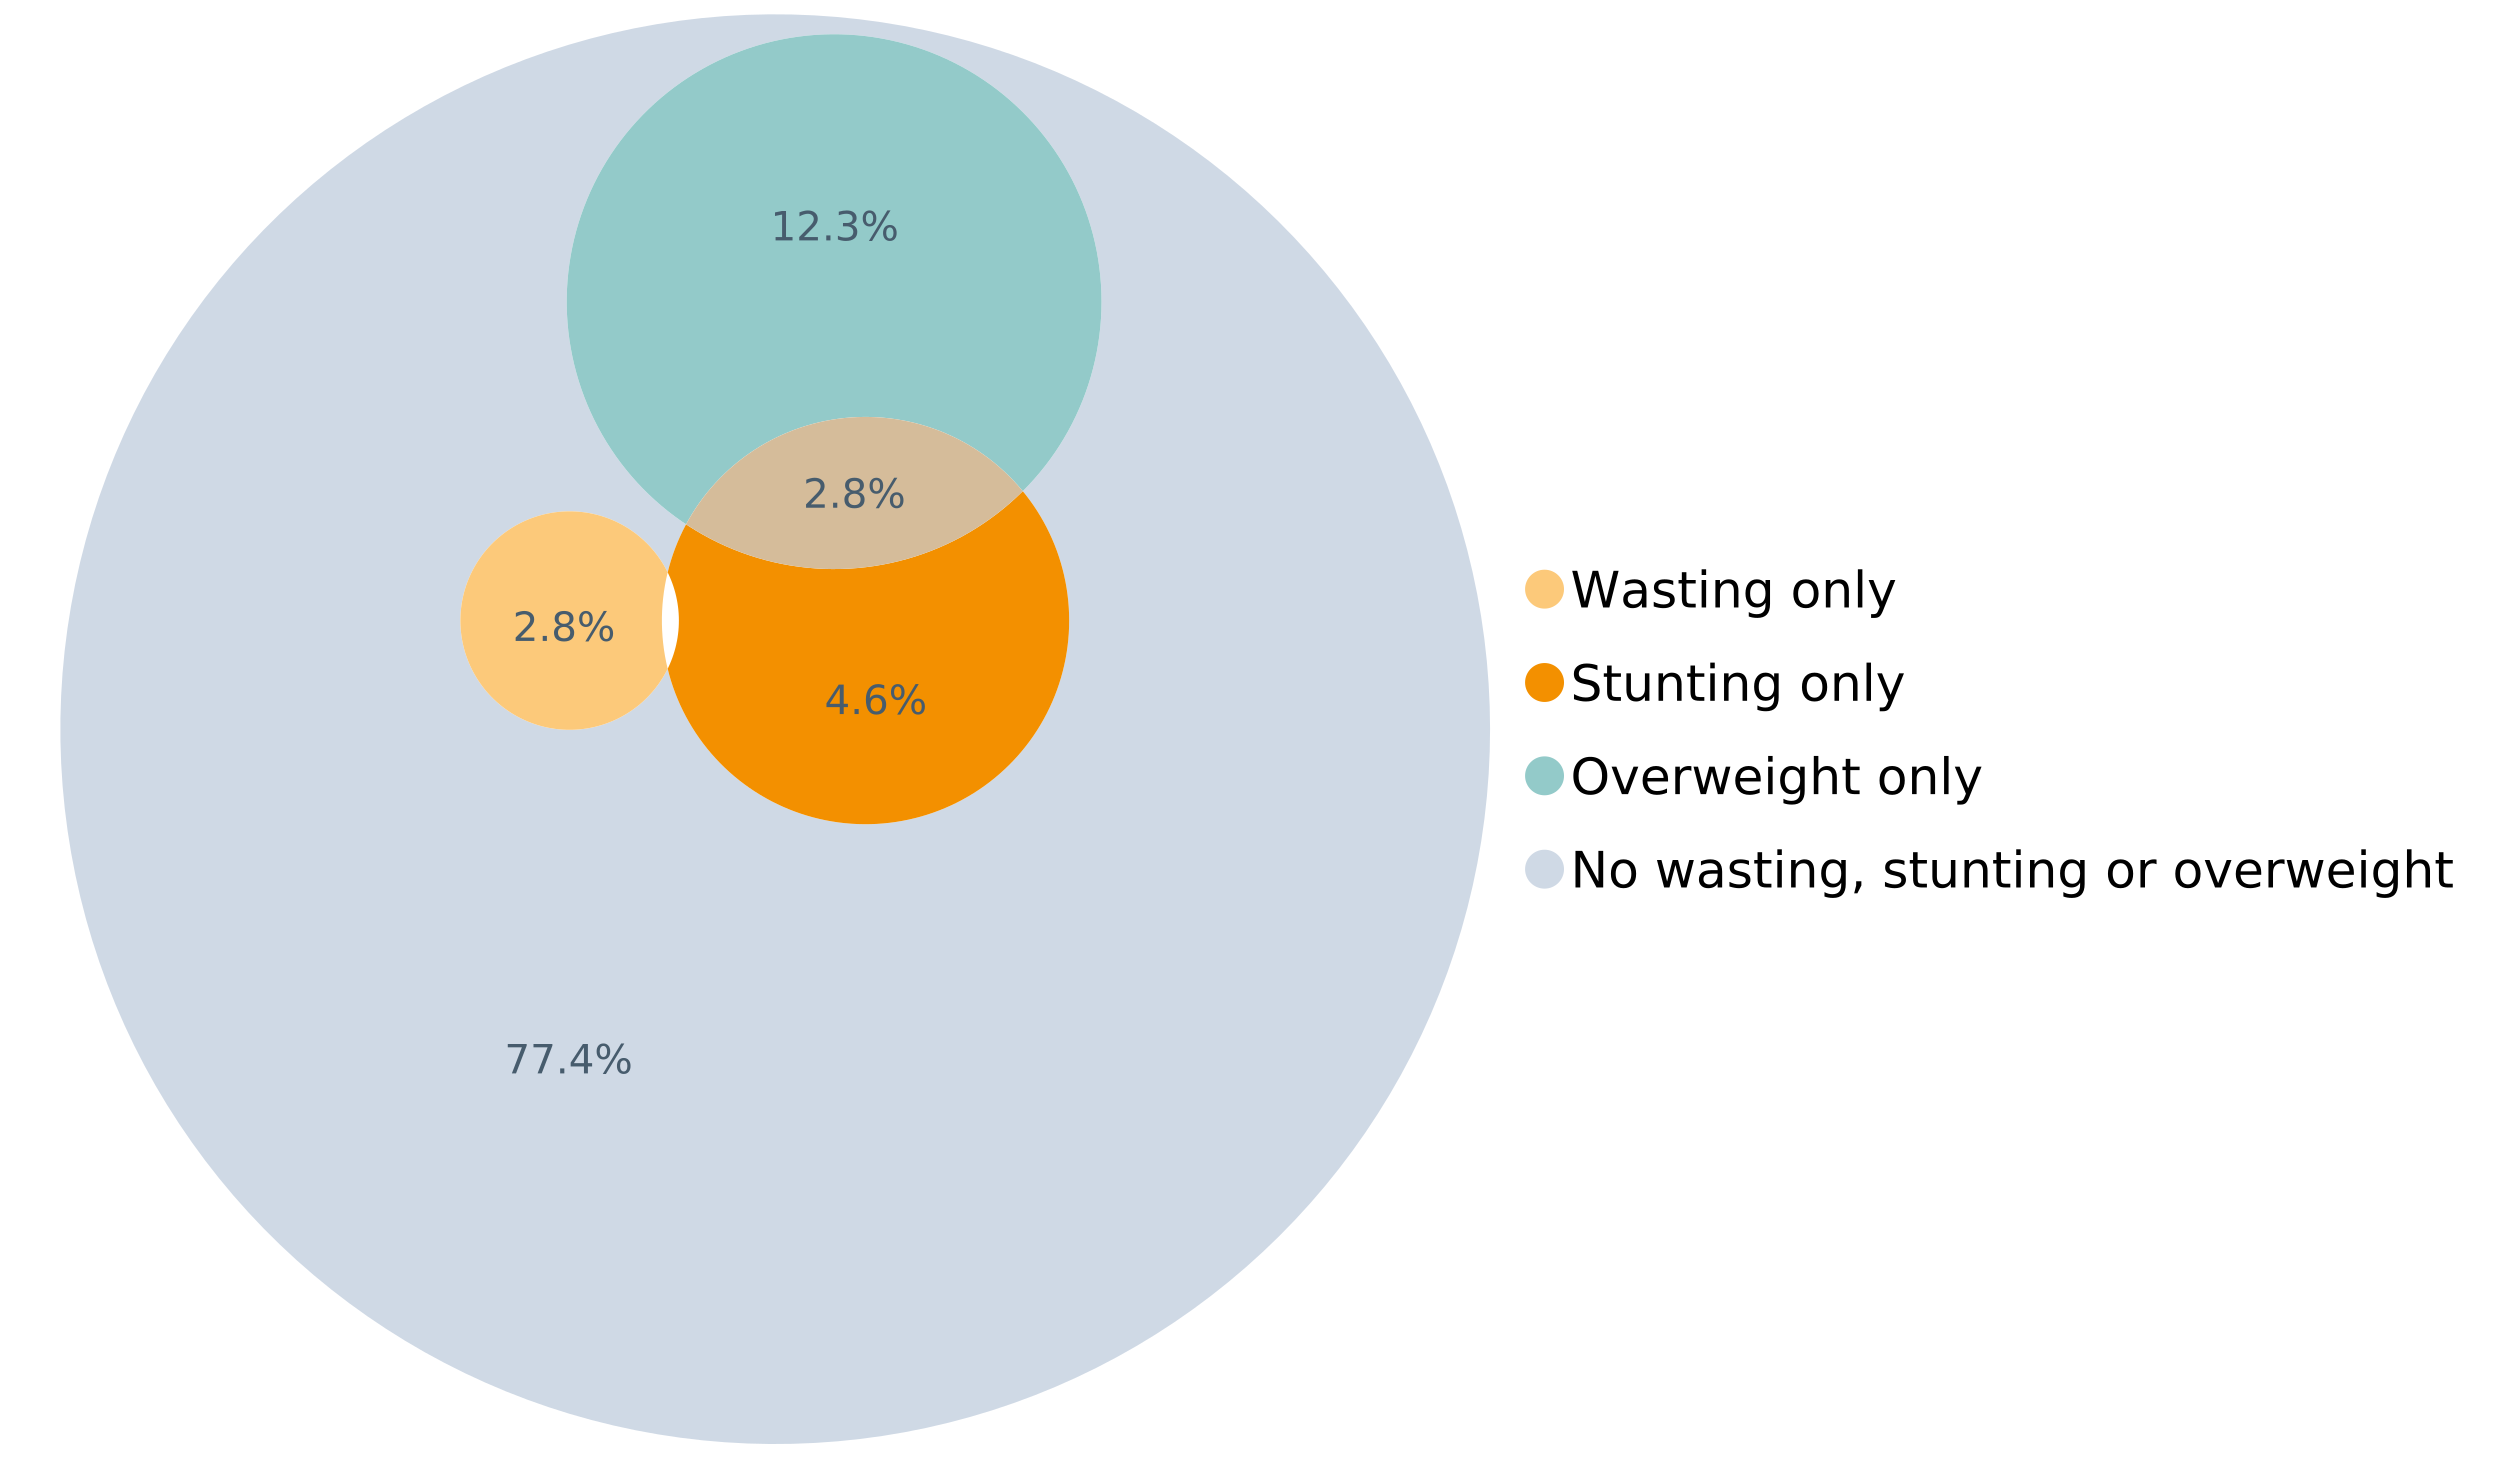 <?xml version="1.0" encoding="UTF-8"?>
<svg xmlns="http://www.w3.org/2000/svg" xmlns:xlink="http://www.w3.org/1999/xlink" width="1234.286pt" height="720pt" viewBox="0 0 1234.286 720" version="1.1">
<defs>
<g>
<symbol overflow="visible" id="glyph0-0">
<path style="stroke:none;" d="M 1.234 4.391 L 1.234 -17.5 L 13.641 -17.5 L 13.641 4.391 Z M 2.625 3 L 12.266 3 L 12.266 -16.094 L 2.625 -16.094 Z M 2.625 3 "/>
</symbol>
<symbol overflow="visible" id="glyph0-1">
<path style="stroke:none;" d="M 0.828 -18.094 L 3.297 -18.094 L 7.094 -2.797 L 10.891 -18.094 L 13.641 -18.094 L 17.453 -2.797 L 21.234 -18.094 L 23.719 -18.094 L 19.172 0 L 16.094 0 L 12.281 -15.703 L 8.438 0 L 5.359 0 Z M 0.828 -18.094 "/>
</symbol>
<symbol overflow="visible" id="glyph0-2">
<path style="stroke:none;" d="M 8.5 -6.828 C 6.695 -6.828 5.445 -6.617 4.75 -6.203 C 4.062 -5.785 3.719 -5.082 3.719 -4.094 C 3.719 -3.301 3.977 -2.672 4.5 -2.203 C 5.02 -1.742 5.727 -1.516 6.625 -1.516 C 7.863 -1.516 8.852 -1.953 9.594 -2.828 C 10.344 -3.703 10.719 -4.867 10.719 -6.328 L 10.719 -6.828 Z M 12.953 -7.734 L 12.953 0 L 10.719 0 L 10.719 -2.062 C 10.207 -1.238 9.57 -0.629 8.812 -0.234 C 8.062 0.148 7.133 0.344 6.031 0.344 C 4.645 0.344 3.539 -0.039 2.719 -0.812 C 1.895 -1.594 1.484 -2.641 1.484 -3.953 C 1.484 -5.473 1.992 -6.617 3.016 -7.391 C 4.047 -8.172 5.57 -8.562 7.594 -8.562 L 10.719 -8.562 L 10.719 -8.781 C 10.719 -9.812 10.379 -10.602 9.703 -11.156 C 9.035 -11.719 8.094 -12 6.875 -12 C 6.094 -12 5.332 -11.906 4.594 -11.719 C 3.863 -11.539 3.16 -11.266 2.484 -10.891 L 2.484 -12.953 C 3.297 -13.266 4.086 -13.5 4.859 -13.656 C 5.629 -13.812 6.375 -13.891 7.094 -13.891 C 9.062 -13.891 10.531 -13.379 11.5 -12.359 C 12.469 -11.348 12.953 -9.805 12.953 -7.734 Z M 12.953 -7.734 "/>
</symbol>
<symbol overflow="visible" id="glyph0-3">
<path style="stroke:none;" d="M 10.984 -13.172 L 10.984 -11.062 C 10.359 -11.383 9.707 -11.625 9.031 -11.781 C 8.352 -11.945 7.648 -12.031 6.922 -12.031 C 5.816 -12.031 4.984 -11.859 4.422 -11.516 C 3.867 -11.18 3.594 -10.676 3.594 -10 C 3.594 -9.477 3.789 -9.066 4.188 -8.766 C 4.582 -8.473 5.379 -8.195 6.578 -7.938 L 7.344 -7.766 C 8.926 -7.422 10.051 -6.941 10.719 -6.328 C 11.383 -5.711 11.719 -4.852 11.719 -3.75 C 11.719 -2.488 11.219 -1.488 10.219 -0.75 C 9.219 -0.02 7.848 0.344 6.109 0.344 C 5.379 0.344 4.617 0.27 3.828 0.125 C 3.047 -0.008 2.219 -0.219 1.344 -0.5 L 1.344 -2.797 C 2.164 -2.367 2.977 -2.047 3.781 -1.828 C 4.582 -1.617 5.375 -1.516 6.156 -1.516 C 7.207 -1.516 8.016 -1.691 8.578 -2.047 C 9.141 -2.41 9.422 -2.922 9.422 -3.578 C 9.422 -4.18 9.219 -4.645 8.812 -4.969 C 8.406 -5.289 7.508 -5.602 6.125 -5.906 L 5.359 -6.078 C 3.973 -6.367 2.973 -6.816 2.359 -7.422 C 1.742 -8.023 1.438 -8.848 1.438 -9.891 C 1.438 -11.172 1.891 -12.156 2.797 -12.844 C 3.703 -13.539 4.988 -13.891 6.656 -13.891 C 7.477 -13.891 8.25 -13.828 8.969 -13.703 C 9.695 -13.586 10.367 -13.41 10.984 -13.172 Z M 10.984 -13.172 "/>
</symbol>
<symbol overflow="visible" id="glyph0-4">
<path style="stroke:none;" d="M 4.547 -17.422 L 4.547 -13.562 L 9.141 -13.562 L 9.141 -11.844 L 4.547 -11.844 L 4.547 -4.469 C 4.547 -3.363 4.695 -2.648 5 -2.328 C 5.301 -2.016 5.914 -1.859 6.844 -1.859 L 9.141 -1.859 L 9.141 0 L 6.844 0 C 5.125 0 3.938 -0.316 3.281 -0.953 C 2.625 -1.598 2.297 -2.77 2.297 -4.469 L 2.297 -11.844 L 0.672 -11.844 L 0.672 -13.562 L 2.297 -13.562 L 2.297 -17.422 Z M 4.547 -17.422 "/>
</symbol>
<symbol overflow="visible" id="glyph0-5">
<path style="stroke:none;" d="M 2.344 -13.562 L 4.562 -13.562 L 4.562 0 L 2.344 0 Z M 2.344 -18.859 L 4.562 -18.859 L 4.562 -16.031 L 2.344 -16.031 Z M 2.344 -18.859 "/>
</symbol>
<symbol overflow="visible" id="glyph0-6">
<path style="stroke:none;" d="M 13.625 -8.188 L 13.625 0 L 11.391 0 L 11.391 -8.125 C 11.391 -9.406 11.141 -10.363 10.641 -11 C 10.141 -11.633 9.391 -11.953 8.391 -11.953 C 7.18 -11.953 6.227 -11.566 5.531 -10.797 C 4.844 -10.035 4.5 -8.992 4.5 -7.672 L 4.5 0 L 2.25 0 L 2.25 -13.562 L 4.5 -13.562 L 4.5 -11.469 C 5.031 -12.281 5.656 -12.883 6.375 -13.281 C 7.102 -13.688 7.938 -13.891 8.875 -13.891 C 10.438 -13.891 11.617 -13.406 12.422 -12.438 C 13.223 -11.477 13.625 -10.062 13.625 -8.188 Z M 13.625 -8.188 "/>
</symbol>
<symbol overflow="visible" id="glyph0-7">
<path style="stroke:none;" d="M 11.266 -6.938 C 11.266 -8.551 10.93 -9.801 10.266 -10.688 C 9.598 -11.582 8.664 -12.031 7.469 -12.031 C 6.27 -12.031 5.336 -11.582 4.672 -10.688 C 4.004 -9.801 3.672 -8.551 3.672 -6.938 C 3.672 -5.332 4.004 -4.082 4.672 -3.188 C 5.336 -2.301 6.27 -1.859 7.469 -1.859 C 8.664 -1.859 9.598 -2.301 10.266 -3.188 C 10.93 -4.082 11.266 -5.332 11.266 -6.938 Z M 13.5 -1.688 C 13.5 0.625 12.984 2.344 11.953 3.469 C 10.93 4.594 9.363 5.156 7.25 5.156 C 6.457 5.156 5.711 5.098 5.016 4.984 C 4.328 4.867 3.656 4.691 3 4.453 L 3 2.281 C 3.656 2.633 4.301 2.895 4.938 3.062 C 5.582 3.227 6.234 3.312 6.891 3.312 C 8.359 3.312 9.453 2.93 10.172 2.172 C 10.898 1.41 11.266 0.258 11.266 -1.281 L 11.266 -2.391 C 10.805 -1.586 10.219 -0.988 9.5 -0.594 C 8.781 -0.195 7.922 0 6.922 0 C 5.254 0 3.91 -0.629 2.891 -1.891 C 1.879 -3.16 1.375 -4.844 1.375 -6.938 C 1.375 -9.039 1.879 -10.723 2.891 -11.984 C 3.91 -13.254 5.254 -13.891 6.922 -13.891 C 7.922 -13.891 8.781 -13.691 9.5 -13.297 C 10.219 -12.898 10.805 -12.305 11.266 -11.516 L 11.266 -13.562 L 13.5 -13.562 Z M 13.5 -1.688 "/>
</symbol>
<symbol overflow="visible" id="glyph0-8">
<path style="stroke:none;" d=""/>
</symbol>
<symbol overflow="visible" id="glyph0-9">
<path style="stroke:none;" d="M 7.594 -12 C 6.395 -12 5.445 -11.531 4.75 -10.594 C 4.062 -9.664 3.719 -8.391 3.719 -6.766 C 3.719 -5.148 4.062 -3.875 4.75 -2.938 C 5.445 -2 6.395 -1.531 7.594 -1.531 C 8.781 -1.531 9.723 -2 10.422 -2.938 C 11.117 -3.875 11.469 -5.148 11.469 -6.766 C 11.469 -8.379 11.117 -9.656 10.422 -10.594 C 9.723 -11.531 8.781 -12 7.594 -12 Z M 7.594 -13.891 C 9.531 -13.891 11.051 -13.258 12.156 -12 C 13.27 -10.738 13.828 -8.992 13.828 -6.766 C 13.828 -4.547 13.27 -2.805 12.156 -1.547 C 11.051 -0.285 9.531 0.344 7.594 0.344 C 5.645 0.344 4.117 -0.285 3.016 -1.547 C 1.922 -2.805 1.375 -4.547 1.375 -6.766 C 1.375 -8.992 1.922 -10.738 3.016 -12 C 4.117 -13.258 5.645 -13.891 7.594 -13.891 Z M 7.594 -13.891 "/>
</symbol>
<symbol overflow="visible" id="glyph0-10">
<path style="stroke:none;" d="M 2.344 -18.859 L 4.562 -18.859 L 4.562 0 L 2.344 0 Z M 2.344 -18.859 "/>
</symbol>
<symbol overflow="visible" id="glyph0-11">
<path style="stroke:none;" d="M 7.984 1.266 C 7.359 2.879 6.742 3.93 6.141 4.422 C 5.547 4.91 4.75 5.156 3.75 5.156 L 1.969 5.156 L 1.969 3.297 L 3.266 3.297 C 3.879 3.297 4.352 3.148 4.688 2.859 C 5.031 2.566 5.41 1.879 5.828 0.797 L 6.234 -0.219 L 0.734 -13.562 L 3.109 -13.562 L 7.344 -2.953 L 11.578 -13.562 L 13.938 -13.562 Z M 7.984 1.266 "/>
</symbol>
<symbol overflow="visible" id="glyph0-12">
<path style="stroke:none;" d="M 13.281 -17.5 L 13.281 -15.109 C 12.352 -15.555 11.473 -15.883 10.641 -16.094 C 9.816 -16.312 9.023 -16.422 8.266 -16.422 C 6.93 -16.422 5.898 -16.16 5.172 -15.641 C 4.453 -15.129 4.094 -14.398 4.094 -13.453 C 4.094 -12.648 4.332 -12.047 4.812 -11.641 C 5.289 -11.234 6.203 -10.906 7.547 -10.656 L 9.031 -10.344 C 10.852 -10 12.195 -9.391 13.062 -8.516 C 13.938 -7.641 14.375 -6.461 14.375 -4.984 C 14.375 -3.234 13.785 -1.906 12.609 -1 C 11.43 -0.102 9.707 0.344 7.438 0.344 C 6.582 0.344 5.672 0.242 4.703 0.047 C 3.742 -0.141 2.742 -0.422 1.703 -0.797 L 1.703 -3.312 C 2.703 -2.758 3.676 -2.344 4.625 -2.062 C 5.582 -1.781 6.52 -1.641 7.438 -1.641 C 8.832 -1.641 9.91 -1.91 10.672 -2.453 C 11.43 -3.004 11.812 -3.789 11.812 -4.812 C 11.812 -5.695 11.535 -6.391 10.984 -6.891 C 10.441 -7.391 9.551 -7.766 8.312 -8.016 L 6.828 -8.312 C 4.992 -8.676 3.672 -9.242 2.859 -10.016 C 2.047 -10.797 1.641 -11.875 1.641 -13.25 C 1.641 -14.852 2.203 -16.113 3.328 -17.031 C 4.453 -17.957 6.004 -18.422 7.984 -18.422 C 8.828 -18.422 9.688 -18.344 10.562 -18.188 C 11.445 -18.031 12.352 -17.801 13.281 -17.5 Z M 13.281 -17.5 "/>
</symbol>
<symbol overflow="visible" id="glyph0-13">
<path style="stroke:none;" d="M 2.109 -5.359 L 2.109 -13.562 L 4.344 -13.562 L 4.344 -5.438 C 4.344 -4.156 4.594 -3.191 5.094 -2.547 C 5.594 -1.91 6.344 -1.594 7.344 -1.594 C 8.539 -1.594 9.488 -1.973 10.188 -2.734 C 10.895 -3.504 11.25 -4.551 11.25 -5.875 L 11.25 -13.562 L 13.469 -13.562 L 13.469 0 L 11.25 0 L 11.25 -2.078 C 10.707 -1.254 10.078 -0.645 9.359 -0.25 C 8.641 0.145 7.812 0.344 6.875 0.344 C 5.312 0.344 4.125 -0.141 3.312 -1.109 C 2.508 -2.078 2.109 -3.492 2.109 -5.359 Z M 7.719 -13.891 Z M 7.719 -13.891 "/>
</symbol>
<symbol overflow="visible" id="glyph0-14">
<path style="stroke:none;" d="M 9.781 -16.422 C 8 -16.422 6.582 -15.758 5.531 -14.438 C 4.488 -13.113 3.969 -11.312 3.969 -9.031 C 3.969 -6.75 4.488 -4.945 5.531 -3.625 C 6.582 -2.301 8 -1.641 9.781 -1.641 C 11.551 -1.641 12.957 -2.301 14 -3.625 C 15.039 -4.945 15.562 -6.75 15.562 -9.031 C 15.562 -11.312 15.039 -13.113 14 -14.438 C 12.957 -15.758 11.551 -16.422 9.781 -16.422 Z M 9.781 -18.422 C 12.312 -18.422 14.336 -17.566 15.859 -15.859 C 17.379 -14.16 18.141 -11.883 18.141 -9.031 C 18.141 -6.176 17.379 -3.898 15.859 -2.203 C 14.336 -0.504 12.312 0.344 9.781 0.344 C 7.227 0.344 5.191 -0.5 3.672 -2.188 C 2.148 -3.883 1.391 -6.164 1.391 -9.031 C 1.391 -11.883 2.148 -14.16 3.672 -15.859 C 5.191 -17.566 7.227 -18.422 9.781 -18.422 Z M 9.781 -18.422 "/>
</symbol>
<symbol overflow="visible" id="glyph0-15">
<path style="stroke:none;" d="M 0.734 -13.562 L 3.109 -13.562 L 7.344 -2.188 L 11.578 -13.562 L 13.938 -13.562 L 8.859 0 L 5.828 0 Z M 0.734 -13.562 "/>
</symbol>
<symbol overflow="visible" id="glyph0-16">
<path style="stroke:none;" d="M 13.938 -7.344 L 13.938 -6.25 L 3.688 -6.25 C 3.789 -4.719 4.254 -3.547 5.078 -2.734 C 5.91 -1.93 7.066 -1.531 8.547 -1.531 C 9.398 -1.531 10.227 -1.633 11.031 -1.844 C 11.832 -2.062 12.629 -2.379 13.422 -2.797 L 13.422 -0.688 C 12.617 -0.352 11.797 -0.098 10.953 0.078 C 10.117 0.254 9.27 0.344 8.406 0.344 C 6.238 0.344 4.523 -0.281 3.266 -1.531 C 2.004 -2.789 1.375 -4.5 1.375 -6.656 C 1.375 -8.875 1.973 -10.633 3.172 -11.938 C 4.367 -13.238 5.984 -13.891 8.016 -13.891 C 9.848 -13.891 11.289 -13.301 12.344 -12.125 C 13.406 -10.957 13.938 -9.363 13.938 -7.344 Z M 11.719 -8 C 11.695 -9.219 11.352 -10.188 10.688 -10.906 C 10.02 -11.633 9.141 -12 8.047 -12 C 6.797 -12 5.797 -11.645 5.047 -10.938 C 4.305 -10.238 3.879 -9.254 3.766 -7.984 Z M 11.719 -8 "/>
</symbol>
<symbol overflow="visible" id="glyph0-17">
<path style="stroke:none;" d="M 10.203 -11.484 C 9.953 -11.629 9.676 -11.734 9.375 -11.797 C 9.082 -11.867 8.758 -11.906 8.406 -11.906 C 7.145 -11.906 6.176 -11.492 5.5 -10.672 C 4.832 -9.859 4.5 -8.68 4.5 -7.141 L 4.5 0 L 2.25 0 L 2.25 -13.562 L 4.5 -13.562 L 4.5 -11.469 C 4.969 -12.289 5.578 -12.898 6.328 -13.297 C 7.078 -13.691 7.988 -13.891 9.062 -13.891 C 9.219 -13.891 9.383 -13.879 9.562 -13.859 C 9.75 -13.836 9.957 -13.812 10.188 -13.781 Z M 10.203 -11.484 "/>
</symbol>
<symbol overflow="visible" id="glyph0-18">
<path style="stroke:none;" d="M 1.047 -13.562 L 3.266 -13.562 L 6.062 -2.984 L 8.828 -13.562 L 11.469 -13.562 L 14.25 -2.984 L 17.016 -13.562 L 19.25 -13.562 L 15.703 0 L 13.078 0 L 10.156 -11.125 L 7.219 0 L 4.594 0 Z M 1.047 -13.562 "/>
</symbol>
<symbol overflow="visible" id="glyph0-19">
<path style="stroke:none;" d="M 13.625 -8.188 L 13.625 0 L 11.391 0 L 11.391 -8.125 C 11.391 -9.406 11.141 -10.363 10.641 -11 C 10.141 -11.633 9.391 -11.953 8.391 -11.953 C 7.18 -11.953 6.227 -11.566 5.531 -10.797 C 4.844 -10.035 4.5 -8.992 4.5 -7.672 L 4.5 0 L 2.25 0 L 2.25 -18.859 L 4.5 -18.859 L 4.5 -11.469 C 5.031 -12.281 5.656 -12.883 6.375 -13.281 C 7.102 -13.688 7.938 -13.891 8.875 -13.891 C 10.438 -13.891 11.617 -13.406 12.422 -12.438 C 13.223 -11.477 13.625 -10.062 13.625 -8.188 Z M 13.625 -8.188 "/>
</symbol>
<symbol overflow="visible" id="glyph0-20">
<path style="stroke:none;" d="M 2.438 -18.094 L 5.734 -18.094 L 13.75 -2.953 L 13.75 -18.094 L 16.125 -18.094 L 16.125 0 L 12.828 0 L 4.812 -15.125 L 4.812 0 L 2.438 0 Z M 2.438 -18.094 "/>
</symbol>
<symbol overflow="visible" id="glyph0-21">
<path style="stroke:none;" d="M 2.906 -3.078 L 5.469 -3.078 L 5.469 -1 L 3.484 2.891 L 1.922 2.891 L 2.906 -1 Z M 2.906 -3.078 "/>
</symbol>
<symbol overflow="visible" id="glyph1-0">
<path style="stroke:none;" d="M 1 3.531 L 1 -14.062 L 10.969 -14.062 L 10.969 3.531 Z M 2.109 2.422 L 9.859 2.422 L 9.859 -12.938 L 2.109 -12.938 Z M 2.109 2.422 "/>
</symbol>
<symbol overflow="visible" id="glyph1-1">
<path style="stroke:none;" d="M 3.828 -1.656 L 10.688 -1.656 L 10.688 0 L 1.453 0 L 1.453 -1.656 C 2.203 -2.426 3.219 -3.461 4.5 -4.766 C 5.789 -6.066 6.602 -6.906 6.938 -7.281 C 7.57 -7.988 8.016 -8.586 8.266 -9.078 C 8.516 -9.566 8.641 -10.051 8.641 -10.531 C 8.641 -11.301 8.367 -11.926 7.828 -12.406 C 7.285 -12.895 6.578 -13.141 5.703 -13.141 C 5.086 -13.141 4.438 -13.031 3.75 -12.812 C 3.062 -12.602 2.332 -12.281 1.562 -11.844 L 1.562 -13.828 C 2.352 -14.148 3.094 -14.391 3.781 -14.547 C 4.469 -14.711 5.098 -14.797 5.672 -14.797 C 7.172 -14.797 8.367 -14.414 9.266 -13.656 C 10.16 -12.906 10.609 -11.906 10.609 -10.656 C 10.609 -10.051 10.492 -9.477 10.266 -8.938 C 10.047 -8.406 9.641 -7.781 9.047 -7.062 C 8.891 -6.875 8.375 -6.328 7.5 -5.422 C 6.633 -4.523 5.41 -3.27 3.828 -1.656 Z M 3.828 -1.656 "/>
</symbol>
<symbol overflow="visible" id="glyph1-2">
<path style="stroke:none;" d="M 2.125 -2.469 L 4.188 -2.469 L 4.188 0 L 2.125 0 Z M 2.125 -2.469 "/>
</symbol>
<symbol overflow="visible" id="glyph1-3">
<path style="stroke:none;" d="M 6.344 -6.906 C 5.406 -6.906 4.664 -6.656 4.125 -6.156 C 3.594 -5.656 3.328 -4.969 3.328 -4.094 C 3.328 -3.219 3.594 -2.531 4.125 -2.031 C 4.664 -1.531 5.406 -1.281 6.344 -1.281 C 7.27 -1.281 8.004 -1.531 8.547 -2.031 C 9.086 -2.531 9.359 -3.219 9.359 -4.094 C 9.359 -4.969 9.086 -5.656 8.547 -6.156 C 8.016 -6.656 7.281 -6.906 6.344 -6.906 Z M 4.375 -7.734 C 3.531 -7.941 2.867 -8.332 2.391 -8.906 C 1.922 -9.488 1.688 -10.195 1.688 -11.031 C 1.688 -12.188 2.098 -13.102 2.922 -13.781 C 3.754 -14.457 4.895 -14.797 6.344 -14.797 C 7.789 -14.797 8.926 -14.457 9.75 -13.781 C 10.57 -13.102 10.984 -12.188 10.984 -11.031 C 10.984 -10.195 10.742 -9.488 10.266 -8.906 C 9.797 -8.332 9.145 -7.941 8.312 -7.734 C 9.258 -7.516 10 -7.082 10.531 -6.438 C 11.062 -5.801 11.328 -5.02 11.328 -4.094 C 11.328 -2.676 10.895 -1.594 10.031 -0.844 C 9.164 -0.094 7.938 0.281 6.344 0.281 C 4.738 0.281 3.504 -0.094 2.641 -0.844 C 1.785 -1.594 1.359 -2.676 1.359 -4.094 C 1.359 -5.02 1.625 -5.801 2.156 -6.438 C 2.688 -7.082 3.426 -7.516 4.375 -7.734 Z M 3.656 -10.844 C 3.656 -10.094 3.891 -9.504 4.359 -9.078 C 4.828 -8.66 5.488 -8.453 6.344 -8.453 C 7.188 -8.453 7.844 -8.66 8.312 -9.078 C 8.789 -9.504 9.031 -10.094 9.031 -10.844 C 9.031 -11.594 8.789 -12.176 8.312 -12.594 C 7.844 -13.02 7.188 -13.234 6.344 -13.234 C 5.488 -13.234 4.828 -13.02 4.359 -12.594 C 3.891 -12.176 3.656 -11.594 3.656 -10.844 Z M 3.656 -10.844 "/>
</symbol>
<symbol overflow="visible" id="glyph1-4">
<path style="stroke:none;" d="M 14.5 -6.391 C 13.938 -6.391 13.492 -6.148 13.172 -5.672 C 12.848 -5.191 12.688 -4.523 12.688 -3.672 C 12.688 -2.828 12.848 -2.16 13.172 -1.672 C 13.492 -1.191 13.938 -0.953 14.5 -0.953 C 15.051 -0.953 15.484 -1.191 15.797 -1.672 C 16.117 -2.16 16.281 -2.828 16.281 -3.672 C 16.281 -4.523 16.117 -5.191 15.797 -5.672 C 15.484 -6.148 15.051 -6.391 14.5 -6.391 Z M 14.5 -7.625 C 15.52 -7.625 16.332 -7.266 16.938 -6.547 C 17.539 -5.836 17.844 -4.879 17.844 -3.672 C 17.844 -2.453 17.539 -1.488 16.938 -0.781 C 16.332 -0.07 15.52 0.281 14.5 0.281 C 13.457 0.281 12.633 -0.07 12.031 -0.781 C 11.426 -1.488 11.125 -2.453 11.125 -3.672 C 11.125 -4.891 11.426 -5.852 12.031 -6.562 C 12.645 -7.27 13.469 -7.625 14.5 -7.625 Z M 4.453 -13.562 C 3.891 -13.562 3.445 -13.316 3.125 -12.828 C 2.801 -12.348 2.641 -11.688 2.641 -10.844 C 2.641 -9.988 2.801 -9.32 3.125 -8.844 C 3.445 -8.363 3.891 -8.125 4.453 -8.125 C 5.016 -8.125 5.457 -8.363 5.781 -8.844 C 6.102 -9.32 6.266 -9.988 6.266 -10.844 C 6.266 -11.676 6.098 -12.336 5.766 -12.828 C 5.441 -13.316 5.004 -13.562 4.453 -13.562 Z M 13.234 -14.797 L 14.797 -14.797 L 5.703 0.281 L 4.141 0.281 Z M 4.453 -14.797 C 5.473 -14.797 6.285 -14.441 6.891 -13.734 C 7.504 -13.023 7.812 -12.062 7.812 -10.844 C 7.812 -9.613 7.508 -8.645 6.906 -7.938 C 6.301 -7.227 5.484 -6.875 4.453 -6.875 C 3.422 -6.875 2.602 -7.227 2 -7.938 C 1.395 -8.656 1.094 -9.625 1.094 -10.844 C 1.094 -12.051 1.395 -13.008 2 -13.719 C 2.602 -14.438 3.422 -14.797 4.453 -14.797 Z M 4.453 -14.797 "/>
</symbol>
<symbol overflow="visible" id="glyph1-5">
<path style="stroke:none;" d="M 1.641 -14.531 L 10.984 -14.531 L 10.984 -13.703 L 5.703 0 L 3.656 0 L 8.609 -12.875 L 1.641 -12.875 Z M 1.641 -14.531 "/>
</symbol>
<symbol overflow="visible" id="glyph1-6">
<path style="stroke:none;" d="M 7.531 -12.828 L 2.562 -5.062 L 7.531 -5.062 Z M 7.016 -14.531 L 9.484 -14.531 L 9.484 -5.062 L 11.562 -5.062 L 11.562 -3.422 L 9.484 -3.422 L 9.484 0 L 7.531 0 L 7.531 -3.422 L 0.969 -3.422 L 0.969 -5.328 Z M 7.016 -14.531 "/>
</symbol>
<symbol overflow="visible" id="glyph1-7">
<path style="stroke:none;" d="M 6.578 -8.047 C 5.691 -8.047 4.988 -7.742 4.469 -7.141 C 3.957 -6.535 3.703 -5.707 3.703 -4.656 C 3.703 -3.613 3.957 -2.789 4.469 -2.188 C 4.988 -1.582 5.691 -1.281 6.578 -1.281 C 7.461 -1.281 8.16 -1.582 8.672 -2.188 C 9.191 -2.789 9.453 -3.613 9.453 -4.656 C 9.453 -5.707 9.191 -6.535 8.672 -7.141 C 8.16 -7.742 7.461 -8.047 6.578 -8.047 Z M 10.484 -14.219 L 10.484 -12.422 C 9.992 -12.648 9.492 -12.828 8.984 -12.953 C 8.484 -13.078 7.988 -13.141 7.5 -13.141 C 6.195 -13.141 5.203 -12.703 4.516 -11.828 C 3.836 -10.953 3.445 -9.629 3.344 -7.859 C 3.727 -8.422 4.207 -8.852 4.781 -9.156 C 5.363 -9.457 6.004 -9.609 6.703 -9.609 C 8.16 -9.609 9.312 -9.164 10.156 -8.281 C 11 -7.395 11.422 -6.188 11.422 -4.656 C 11.422 -3.164 10.977 -1.969 10.094 -1.062 C 9.219 -0.164 8.047 0.281 6.578 0.281 C 4.898 0.281 3.613 -0.359 2.719 -1.641 C 1.832 -2.93 1.391 -4.801 1.391 -7.25 C 1.391 -9.551 1.93 -11.383 3.016 -12.75 C 4.109 -14.113 5.578 -14.797 7.422 -14.797 C 7.91 -14.797 8.406 -14.742 8.906 -14.641 C 9.414 -14.547 9.941 -14.406 10.484 -14.219 Z M 10.484 -14.219 "/>
</symbol>
<symbol overflow="visible" id="glyph1-8">
<path style="stroke:none;" d="M 2.469 -1.656 L 5.688 -1.656 L 5.688 -12.75 L 2.188 -12.047 L 2.188 -13.828 L 5.672 -14.531 L 7.625 -14.531 L 7.625 -1.656 L 10.844 -1.656 L 10.844 0 L 2.469 0 Z M 2.469 -1.656 "/>
</symbol>
<symbol overflow="visible" id="glyph1-9">
<path style="stroke:none;" d="M 8.094 -7.844 C 9.031 -7.633 9.766 -7.211 10.297 -6.578 C 10.828 -5.941 11.094 -5.156 11.094 -4.219 C 11.094 -2.789 10.598 -1.68 9.609 -0.891 C 8.617 -0.109 7.219 0.281 5.406 0.281 C 4.789 0.281 4.16 0.219 3.516 0.094 C 2.867 -0.02 2.203 -0.195 1.516 -0.438 L 1.516 -2.344 C 2.066 -2.02 2.664 -1.773 3.312 -1.609 C 3.957 -1.453 4.633 -1.375 5.344 -1.375 C 6.57 -1.375 7.508 -1.613 8.156 -2.094 C 8.801 -2.582 9.125 -3.289 9.125 -4.219 C 9.125 -5.082 8.82 -5.754 8.219 -6.234 C 7.625 -6.711 6.789 -6.953 5.719 -6.953 L 4.031 -6.953 L 4.031 -8.578 L 5.797 -8.578 C 6.766 -8.578 7.504 -8.77 8.016 -9.156 C 8.535 -9.539 8.797 -10.098 8.797 -10.828 C 8.797 -11.566 8.531 -12.133 8 -12.531 C 7.469 -12.938 6.707 -13.141 5.719 -13.141 C 5.188 -13.141 4.609 -13.082 3.984 -12.969 C 3.367 -12.852 2.691 -12.672 1.953 -12.422 L 1.953 -14.172 C 2.703 -14.379 3.398 -14.535 4.047 -14.641 C 4.703 -14.742 5.32 -14.797 5.906 -14.797 C 7.395 -14.797 8.57 -14.457 9.438 -13.781 C 10.312 -13.102 10.75 -12.188 10.75 -11.031 C 10.75 -10.227 10.516 -9.547 10.047 -8.984 C 9.586 -8.43 8.938 -8.051 8.094 -7.844 Z M 8.094 -7.844 "/>
</symbol>
</g>
</defs>
<g id="surface142329">
<path style=" stroke:none;fill-rule:nonzero;fill:rgb(98.824%,78.824%,47.843%);fill-opacity:1;" d="M 772.18 290.875 C 772.18 296.184 767.875 300.488 762.566 300.488 C 757.254 300.488 752.949 296.184 752.949 290.875 C 752.949 285.566 757.254 281.262 762.566 281.262 C 767.875 281.262 772.18 285.566 772.18 290.875 "/>
<g style="fill:rgb(0%,0%,0%);fill-opacity:1;">
  <use xlink:href="#glyph0-1" x="775.398" y="299.918"/>
  <use xlink:href="#glyph0-2" x="799.925" y="299.918"/>
  <use xlink:href="#glyph0-3" x="815.126" y="299.918"/>
  <use xlink:href="#glyph0-4" x="828.05" y="299.918"/>
  <use xlink:href="#glyph0-5" x="837.776" y="299.918"/>
  <use xlink:href="#glyph0-6" x="844.667" y="299.918"/>
  <use xlink:href="#glyph0-7" x="860.389" y="299.918"/>
  <use xlink:href="#glyph0-8" x="876.135" y="299.918"/>
  <use xlink:href="#glyph0-9" x="884.02" y="299.918"/>
  <use xlink:href="#glyph0-6" x="899.196" y="299.918"/>
  <use xlink:href="#glyph0-10" x="914.918" y="299.918"/>
  <use xlink:href="#glyph0-11" x="921.809" y="299.918"/>
</g>
<path style=" stroke:none;fill-rule:nonzero;fill:rgb(95.294%,56.471%,0%);fill-opacity:1;" d="M 772.18 336.957 C 772.18 342.27 767.875 346.574 762.566 346.574 C 757.254 346.574 752.949 342.27 752.949 336.957 C 752.949 331.648 757.254 327.344 762.566 327.344 C 767.875 327.344 772.18 331.648 772.18 336.957 "/>
<g style="fill:rgb(0%,0%,0%);fill-opacity:1;">
  <use xlink:href="#glyph0-12" x="775.398" y="346"/>
  <use xlink:href="#glyph0-4" x="791.144" y="346"/>
  <use xlink:href="#glyph0-13" x="800.87" y="346"/>
  <use xlink:href="#glyph0-6" x="816.592" y="346"/>
  <use xlink:href="#glyph0-4" x="832.313" y="346"/>
  <use xlink:href="#glyph0-5" x="842.039" y="346"/>
  <use xlink:href="#glyph0-6" x="848.931" y="346"/>
  <use xlink:href="#glyph0-7" x="864.652" y="346"/>
  <use xlink:href="#glyph0-8" x="880.398" y="346"/>
  <use xlink:href="#glyph0-9" x="888.283" y="346"/>
  <use xlink:href="#glyph0-6" x="903.46" y="346"/>
  <use xlink:href="#glyph0-10" x="919.181" y="346"/>
  <use xlink:href="#glyph0-11" x="926.073" y="346"/>
</g>
<path style=" stroke:none;fill-rule:nonzero;fill:rgb(57.647%,79.216%,78.824%);fill-opacity:1;" d="M 772.18 383.043 C 772.18 388.352 767.875 392.656 762.566 392.656 C 757.254 392.656 752.949 388.352 752.949 383.043 C 752.949 377.73 757.254 373.426 762.566 373.426 C 767.875 373.426 772.18 377.73 772.18 383.043 "/>
<g style="fill:rgb(0%,0%,0%);fill-opacity:1;">
  <use xlink:href="#glyph0-14" x="775.398" y="392.082"/>
  <use xlink:href="#glyph0-15" x="794.923" y="392.082"/>
  <use xlink:href="#glyph0-16" x="809.603" y="392.082"/>
  <use xlink:href="#glyph0-17" x="824.864" y="392.082"/>
  <use xlink:href="#glyph0-18" x="835.063" y="392.082"/>
  <use xlink:href="#glyph0-16" x="855.35" y="392.082"/>
  <use xlink:href="#glyph0-5" x="870.612" y="392.082"/>
  <use xlink:href="#glyph0-7" x="877.503" y="392.082"/>
  <use xlink:href="#glyph0-19" x="893.249" y="392.082"/>
  <use xlink:href="#glyph0-4" x="908.971" y="392.082"/>
  <use xlink:href="#glyph0-8" x="918.697" y="392.082"/>
  <use xlink:href="#glyph0-9" x="926.582" y="392.082"/>
  <use xlink:href="#glyph0-6" x="941.758" y="392.082"/>
  <use xlink:href="#glyph0-10" x="957.479" y="392.082"/>
  <use xlink:href="#glyph0-11" x="964.371" y="392.082"/>
</g>
<path style=" stroke:none;fill-rule:nonzero;fill:rgb(81.176%,85.098%,89.804%);fill-opacity:1;" d="M 772.18 429.125 C 772.18 434.434 767.875 438.738 762.566 438.738 C 757.254 438.738 752.949 434.434 752.949 429.125 C 752.949 423.816 757.254 419.512 762.566 419.512 C 767.875 419.512 772.18 423.816 772.18 429.125 "/>
<g style="fill:rgb(0%,0%,0%);fill-opacity:1;">
  <use xlink:href="#glyph0-20" x="775.398" y="438.168"/>
  <use xlink:href="#glyph0-9" x="793.954" y="438.168"/>
  <use xlink:href="#glyph0-8" x="809.131" y="438.168"/>
  <use xlink:href="#glyph0-18" x="817.016" y="438.168"/>
  <use xlink:href="#glyph0-2" x="837.303" y="438.168"/>
  <use xlink:href="#glyph0-3" x="852.504" y="438.168"/>
  <use xlink:href="#glyph0-4" x="865.428" y="438.168"/>
  <use xlink:href="#glyph0-5" x="875.154" y="438.168"/>
  <use xlink:href="#glyph0-6" x="882.045" y="438.168"/>
  <use xlink:href="#glyph0-7" x="897.767" y="438.168"/>
  <use xlink:href="#glyph0-21" x="913.513" y="438.168"/>
  <use xlink:href="#glyph0-8" x="921.398" y="438.168"/>
  <use xlink:href="#glyph0-3" x="929.283" y="438.168"/>
  <use xlink:href="#glyph0-4" x="942.206" y="438.168"/>
  <use xlink:href="#glyph0-13" x="951.932" y="438.168"/>
  <use xlink:href="#glyph0-6" x="967.654" y="438.168"/>
  <use xlink:href="#glyph0-4" x="983.375" y="438.168"/>
  <use xlink:href="#glyph0-5" x="993.101" y="438.168"/>
  <use xlink:href="#glyph0-6" x="999.993" y="438.168"/>
  <use xlink:href="#glyph0-7" x="1015.714" y="438.168"/>
  <use xlink:href="#glyph0-8" x="1031.46" y="438.168"/>
  <use xlink:href="#glyph0-9" x="1039.345" y="438.168"/>
  <use xlink:href="#glyph0-17" x="1054.521" y="438.168"/>
  <use xlink:href="#glyph0-8" x="1064.72" y="438.168"/>
  <use xlink:href="#glyph0-9" x="1072.605" y="438.168"/>
  <use xlink:href="#glyph0-15" x="1087.781" y="438.168"/>
  <use xlink:href="#glyph0-16" x="1102.461" y="438.168"/>
  <use xlink:href="#glyph0-17" x="1117.722" y="438.168"/>
  <use xlink:href="#glyph0-18" x="1127.921" y="438.168"/>
  <use xlink:href="#glyph0-16" x="1148.208" y="438.168"/>
  <use xlink:href="#glyph0-5" x="1163.47" y="438.168"/>
  <use xlink:href="#glyph0-7" x="1170.362" y="438.168"/>
  <use xlink:href="#glyph0-19" x="1186.107" y="438.168"/>
  <use xlink:href="#glyph0-4" x="1201.829" y="438.168"/>
</g>
<path style=" stroke:none;fill-rule:nonzero;fill:rgb(81.176%,85.098%,89.804%);fill-opacity:1;" d="M 391.301 712.836 L 402.438 712.391 L 413.551 711.594 L 424.637 710.445 L 435.676 708.949 L 446.668 707.102 L 457.594 704.91 L 468.441 702.375 L 479.207 699.5 L 489.879 696.285 L 500.441 692.734 L 510.887 688.852 L 521.203 684.645 L 531.383 680.109 L 541.414 675.258 L 551.289 670.09 L 560.992 664.613 L 570.52 658.836 L 579.859 652.758 L 589.004 646.391 L 597.941 639.734 L 606.664 632.801 L 615.164 625.598 L 623.434 618.125 L 631.465 610.398 L 639.242 602.422 L 646.77 594.203 L 654.031 585.754 L 661.023 577.074 L 667.738 568.18 L 674.168 559.082 L 680.305 549.781 L 686.148 540.293 L 691.688 530.625 L 696.922 520.785 L 701.84 510.789 L 706.441 500.637 L 710.719 490.348 L 714.672 479.93 L 718.293 469.391 L 721.578 458.742 L 724.527 447.996 L 727.133 437.164 L 729.398 426.254 L 731.316 415.277 L 732.887 404.246 L 734.109 393.168 L 734.984 382.059 L 735.504 370.93 L 735.672 359.785 L 735.488 348.645 L 734.957 337.516 L 734.07 326.406 L 732.836 315.332 L 731.25 304.301 L 729.316 293.328 L 727.039 282.418 L 724.418 271.59 L 721.457 260.848 L 718.16 250.203 L 714.527 239.668 L 710.562 229.254 L 706.27 218.969 L 701.656 208.828 L 696.727 198.832 L 691.48 189 L 685.93 179.34 L 680.074 169.859 L 673.926 160.566 L 667.484 151.473 L 660.758 142.59 L 653.758 133.918 L 646.484 125.477 L 638.949 117.266 L 631.16 109.301 L 623.121 101.582 L 614.844 94.121 L 606.336 86.926 L 597.602 80.004 L 588.656 73.359 L 579.504 67.004 L 570.156 60.938 L 560.625 55.168 L 550.91 49.707 L 541.031 44.551 L 530.996 39.711 L 520.809 35.191 L 510.488 30.992 L 500.039 27.125 L 489.469 23.586 L 478.797 20.383 L 468.027 17.52 L 457.176 15 L 446.246 12.82 L 435.254 10.988 L 424.211 9.504 L 413.125 8.371 L 402.008 7.586 L 390.875 7.152 L 379.73 7.07 L 368.59 7.344 L 357.465 7.965 L 346.363 8.938 L 335.301 10.262 L 324.285 11.934 L 313.324 13.949 L 302.434 16.312 L 291.625 19.02 L 280.906 22.066 L 270.289 25.449 L 259.785 29.164 L 249.402 33.211 L 239.152 37.582 L 229.047 42.277 L 219.09 47.285 L 209.301 52.609 L 199.684 58.238 L 190.25 64.164 L 181.004 70.391 L 171.965 76.902 L 163.133 83.695 L 154.52 90.766 L 146.133 98.105 L 137.984 105.707 L 130.078 113.559 L 122.422 121.656 L 115.031 129.992 L 107.902 138.559 L 101.047 147.344 L 94.477 156.344 L 88.191 165.547 L 82.199 174.941 L 76.504 184.52 L 71.117 194.273 L 66.043 204.195 L 61.281 214.27 L 56.84 224.488 L 52.727 234.844 L 48.938 245.324 L 45.484 255.918 L 42.367 266.617 L 39.59 277.41 L 37.152 288.281 L 35.062 299.227 L 33.316 310.234 L 31.918 321.289 L 30.871 332.383 L 30.176 343.504 L 29.832 354.641 L 29.836 365.785 L 30.195 376.922 L 30.906 388.043 L 31.965 399.137 L 33.379 410.191 L 35.137 421.191 L 37.242 432.137 L 39.691 443.008 L 42.48 453.793 L 45.613 464.488 L 49.078 475.078 L 52.879 485.555 L 57.004 495.906 L 61.457 506.121 L 66.23 516.191 L 71.32 526.102 L 76.719 535.852 L 82.422 545.426 L 88.426 554.812 L 94.723 564.004 L 101.305 572.996 L 108.172 581.773 L 115.309 590.332 L 122.711 598.66 L 130.375 606.746 L 138.293 614.59 L 146.449 622.18 L 154.844 629.508 L 163.465 636.57 L 172.309 643.352 L 181.355 649.855 L 190.605 656.066 L 200.051 661.984 L 209.672 667.602 L 219.469 672.91 L 229.43 677.91 L 239.543 682.59 L 249.797 686.949 L 260.184 690.984 L 270.695 694.688 L 281.316 698.059 L 292.039 701.09 L 302.852 703.781 L 313.746 706.133 L 324.707 708.137 L 335.723 709.797 L 346.789 711.105 L 357.891 712.066 L 369.02 712.676 L 380.16 712.934 Z M 423.422 406.855 L 420.25 406.68 L 417.09 406.406 L 413.938 406.035 L 410.797 405.562 L 407.676 404.992 L 404.57 404.32 L 401.492 403.555 L 398.438 402.691 L 395.41 401.73 L 392.418 400.676 L 389.457 399.527 L 386.535 398.285 L 383.656 396.949 L 380.816 395.527 L 378.027 394.012 L 375.285 392.414 L 372.594 390.727 L 369.961 388.957 L 367.383 387.105 L 364.863 385.172 L 362.406 383.164 L 360.016 381.074 L 357.691 378.914 L 355.438 376.68 L 353.254 374.375 L 351.145 372 L 349.109 369.562 L 347.156 367.062 L 345.281 364.5 L 343.484 361.883 L 341.777 359.207 L 340.152 356.48 L 338.613 353.703 L 337.164 350.879 L 335.805 348.012 L 334.535 345.102 L 333.359 342.152 L 332.277 339.168 L 331.289 336.152 L 330.398 333.105 L 329.641 330.172 L 329.254 330.961 L 328.453 332.465 L 327.605 333.941 L 326.711 335.391 L 325.773 336.812 L 324.793 338.203 L 323.766 339.562 L 322.695 340.891 L 321.586 342.18 L 320.438 343.438 L 319.246 344.656 L 318.02 345.836 L 316.758 346.98 L 315.457 348.082 L 314.125 349.141 L 312.758 350.156 L 311.359 351.133 L 309.934 352.059 L 308.477 352.941 L 306.992 353.781 L 305.484 354.57 L 303.949 355.312 L 302.395 356.004 L 300.816 356.648 L 299.223 357.242 L 297.609 357.785 L 295.977 358.273 L 294.332 358.715 L 292.672 359.102 L 291.004 359.438 L 289.324 359.719 L 287.637 359.949 L 285.941 360.125 L 284.242 360.246 L 282.539 360.312 L 280.836 360.328 L 279.137 360.289 L 277.434 360.195 L 275.738 360.051 L 274.047 359.848 L 272.363 359.594 L 270.688 359.289 L 269.023 358.93 L 267.371 358.52 L 265.73 358.055 L 264.105 357.539 L 262.5 356.973 L 260.914 356.355 L 259.348 355.691 L 257.801 354.977 L 256.277 354.211 L 254.781 353.398 L 253.309 352.543 L 251.867 351.637 L 250.453 350.688 L 249.07 349.695 L 247.719 348.656 L 246.402 347.578 L 245.117 346.457 L 243.871 345.297 L 242.66 344.098 L 241.488 342.863 L 240.359 341.59 L 239.266 340.281 L 238.219 338.941 L 237.211 337.566 L 236.25 336.16 L 235.332 334.727 L 234.461 333.262 L 233.633 331.773 L 232.855 330.258 L 232.129 328.719 L 231.445 327.156 L 230.816 325.574 L 230.234 323.973 L 229.707 322.355 L 229.227 320.723 L 228.801 319.07 L 228.426 317.41 L 228.105 315.738 L 227.836 314.055 L 227.621 312.367 L 227.457 310.672 L 227.348 308.973 L 227.293 307.27 L 227.293 305.566 L 227.348 303.863 L 227.453 302.164 L 227.613 300.469 L 227.824 298.777 L 228.094 297.098 L 228.414 295.426 L 228.785 293.762 L 229.211 292.113 L 229.688 290.477 L 230.215 288.859 L 230.793 287.258 L 231.422 285.672 L 232.102 284.113 L 232.828 282.57 L 233.605 281.055 L 234.426 279.566 L 235.297 278.102 L 236.211 276.664 L 237.172 275.258 L 238.18 273.883 L 239.227 272.539 L 240.316 271.23 L 241.445 269.957 L 242.613 268.719 L 243.824 267.52 L 245.07 266.355 L 246.352 265.234 L 247.668 264.156 L 249.016 263.117 L 250.398 262.121 L 251.812 261.168 L 253.254 260.262 L 254.723 259.402 L 256.219 258.59 L 257.742 257.824 L 259.285 257.105 L 260.852 256.438 L 262.441 255.82 L 264.047 255.254 L 265.668 254.734 L 267.305 254.27 L 268.957 253.855 L 270.621 253.496 L 272.297 253.188 L 273.98 252.93 L 275.672 252.727 L 277.371 252.578 L 279.07 252.484 L 280.773 252.441 L 282.477 252.457 L 284.176 252.523 L 285.875 252.641 L 287.57 252.816 L 289.258 253.043 L 290.938 253.32 L 292.609 253.656 L 294.27 254.039 L 295.914 254.477 L 297.547 254.969 L 299.16 255.508 L 300.758 256.098 L 302.336 256.742 L 303.891 257.434 L 305.426 258.172 L 306.938 258.961 L 308.422 259.793 L 309.879 260.676 L 311.305 261.602 L 312.703 262.574 L 314.07 263.59 L 315.406 264.648 L 316.707 265.75 L 317.973 266.887 L 319.199 268.066 L 320.391 269.285 L 321.543 270.539 L 322.656 271.832 L 323.727 273.156 L 324.754 274.516 L 325.738 275.902 L 326.676 277.324 L 327.574 278.773 L 328.422 280.25 L 329.223 281.754 L 329.641 282.598 L 330.367 279.781 L 331.254 276.734 L 332.238 273.719 L 333.316 270.73 L 334.488 267.781 L 335.754 264.871 L 337.109 262 L 338.555 259.176 L 338.727 258.867 L 336.48 257.359 L 333.098 254.926 L 329.789 252.391 L 326.562 249.746 L 323.426 247.008 L 320.371 244.168 L 317.41 241.234 L 314.543 238.207 L 311.773 235.094 L 309.105 231.891 L 306.535 228.609 L 304.074 225.246 L 301.719 221.805 L 299.473 218.293 L 297.34 214.711 L 295.32 211.066 L 293.414 207.355 L 291.629 203.59 L 289.965 199.77 L 288.422 195.898 L 287 191.98 L 285.703 188.016 L 284.531 184.016 L 283.488 179.98 L 282.57 175.914 L 281.785 171.82 L 281.125 167.703 L 280.598 163.57 L 280.203 159.422 L 279.938 155.262 L 279.801 151.094 L 279.801 146.926 L 279.93 142.758 L 280.188 138.598 L 280.582 134.449 L 281.102 130.312 L 281.758 126.195 L 282.539 122.102 L 283.449 118.035 L 284.488 113.996 L 285.656 109.996 L 286.949 106.031 L 288.363 102.113 L 289.902 98.238 L 291.562 94.414 L 293.344 90.645 L 295.242 86.934 L 297.258 83.285 L 299.387 79.703 L 301.629 76.188 L 303.98 72.746 L 306.441 69.379 L 309.004 66.094 L 311.672 62.891 L 314.438 59.77 L 317.301 56.742 L 320.258 53.805 L 323.305 50.961 L 326.441 48.215 L 329.664 45.57 L 332.969 43.027 L 336.352 40.594 L 339.809 38.266 L 343.336 36.047 L 346.934 33.941 L 350.598 31.949 L 354.32 30.078 L 358.102 28.32 L 361.938 26.684 L 365.82 25.172 L 369.75 23.781 L 373.723 22.516 L 377.73 21.375 L 381.773 20.363 L 385.848 19.48 L 389.949 18.727 L 394.07 18.098 L 398.207 17.605 L 402.359 17.242 L 406.523 17.008 L 410.691 16.906 L 414.859 16.938 L 419.023 17.098 L 423.184 17.391 L 427.328 17.816 L 431.461 18.371 L 435.57 19.059 L 439.66 19.871 L 443.719 20.816 L 447.75 21.887 L 451.742 23.086 L 455.695 24.406 L 459.602 25.855 L 463.465 27.426 L 467.273 29.117 L 471.027 30.926 L 474.727 32.855 L 478.359 34.898 L 481.926 37.055 L 485.422 39.324 L 488.844 41.703 L 492.191 44.188 L 495.457 46.777 L 498.641 49.469 L 501.738 52.262 L 504.742 55.148 L 507.66 58.129 L 510.477 61.199 L 513.199 64.359 L 515.816 67.602 L 518.332 70.926 L 520.742 74.324 L 523.043 77.801 L 525.234 81.348 L 527.309 84.965 L 529.27 88.641 L 531.117 92.379 L 532.84 96.172 L 534.445 100.02 L 535.93 103.918 L 537.289 107.855 L 538.523 111.84 L 539.629 115.855 L 540.609 119.91 L 541.465 123.988 L 542.188 128.094 L 542.777 132.219 L 543.242 136.363 L 543.57 140.52 L 543.773 144.684 L 543.84 148.852 L 543.777 153.02 L 543.582 157.184 L 543.258 161.336 L 542.797 165.48 L 542.211 169.609 L 541.492 173.715 L 540.645 177.797 L 539.672 181.848 L 538.566 185.867 L 537.34 189.852 L 535.984 193.793 L 534.508 197.691 L 532.906 201.539 L 531.184 205.336 L 529.344 209.078 L 527.387 212.758 L 525.312 216.375 L 523.129 219.922 L 520.832 223.402 L 518.426 226.805 L 515.914 230.133 L 513.301 233.379 L 510.582 236.543 L 507.77 239.617 L 504.957 242.5 L 506.531 244.449 L 508.445 246.98 L 510.281 249.57 L 512.035 252.219 L 513.699 254.918 L 515.281 257.672 L 516.777 260.473 L 518.18 263.32 L 519.496 266.211 L 520.719 269.141 L 521.848 272.105 L 522.883 275.105 L 523.82 278.137 L 524.664 281.199 L 525.414 284.285 L 526.062 287.391 L 526.613 290.52 L 527.062 293.66 L 527.414 296.816 L 527.668 299.98 L 527.82 303.152 L 527.871 306.324 L 527.824 309.5 L 527.676 312.668 L 527.426 315.836 L 527.078 318.988 L 526.629 322.133 L 526.086 325.258 L 525.438 328.367 L 524.695 331.453 L 523.855 334.516 L 522.922 337.547 L 521.891 340.551 L 520.762 343.52 L 519.543 346.449 L 518.234 349.34 L 516.832 352.188 L 515.34 354.992 L 513.762 357.746 L 512.098 360.449 L 510.352 363.098 L 508.52 365.691 L 506.605 368.227 L 504.613 370.695 L 502.547 373.105 L 500.402 375.445 L 498.184 377.719 L 495.898 379.918 L 493.543 382.047 L 491.121 384.102 L 488.637 386.074 L 486.09 387.973 L 483.484 389.785 L 480.824 391.516 L 478.109 393.164 L 475.344 394.723 L 472.531 396.195 L 469.676 397.578 L 466.773 398.867 L 463.836 400.066 L 460.859 401.172 L 457.852 402.184 L 454.812 403.102 L 451.746 403.922 L 448.652 404.641 L 445.539 405.266 L 442.41 405.793 L 439.266 406.219 L 436.105 406.547 L 432.941 406.773 L 429.77 406.898 L 426.594 406.926 Z M 423.422 406.855 "/>
<path style=" stroke:none;fill-rule:nonzero;fill:rgb(98.824%,78.824%,47.843%);fill-opacity:1;" d="M 282.539 360.312 L 284.242 360.246 L 285.941 360.125 L 287.637 359.949 L 289.324 359.719 L 291.004 359.438 L 292.672 359.102 L 294.332 358.715 L 295.977 358.273 L 297.609 357.785 L 299.223 357.242 L 300.816 356.648 L 302.395 356.004 L 303.949 355.312 L 305.484 354.57 L 306.992 353.781 L 308.477 352.941 L 309.934 352.059 L 311.359 351.133 L 312.758 350.156 L 314.125 349.141 L 315.457 348.082 L 316.758 346.98 L 318.02 345.836 L 319.246 344.656 L 320.438 343.438 L 321.586 342.18 L 322.695 340.891 L 323.766 339.562 L 324.793 338.203 L 325.773 336.812 L 326.711 335.391 L 327.605 333.941 L 328.453 332.465 L 329.254 330.961 L 329.641 330.172 L 329.602 330.031 L 328.906 326.934 L 328.305 323.816 L 327.805 320.684 L 327.402 317.535 L 327.102 314.375 L 326.898 311.207 L 326.797 308.035 L 326.793 304.859 L 326.891 301.688 L 327.09 298.52 L 327.391 295.359 L 327.785 292.207 L 328.285 289.074 L 328.879 285.953 L 329.574 282.855 L 329.641 282.598 L 329.223 281.754 L 328.422 280.25 L 327.574 278.773 L 326.676 277.324 L 325.738 275.902 L 324.754 274.516 L 323.727 273.156 L 322.656 271.832 L 321.543 270.539 L 320.391 269.285 L 319.199 268.066 L 317.973 266.887 L 316.707 265.75 L 315.406 264.648 L 314.07 263.59 L 312.703 262.574 L 311.305 261.602 L 309.879 260.676 L 308.422 259.793 L 306.938 258.961 L 305.426 258.172 L 303.891 257.434 L 302.336 256.742 L 300.758 256.098 L 299.16 255.508 L 297.547 254.969 L 295.914 254.477 L 294.27 254.039 L 292.609 253.656 L 290.938 253.32 L 289.258 253.043 L 287.57 252.816 L 285.875 252.641 L 284.176 252.523 L 282.477 252.457 L 280.773 252.441 L 279.07 252.484 L 277.371 252.578 L 275.672 252.727 L 273.98 252.93 L 272.297 253.188 L 270.621 253.496 L 268.957 253.855 L 267.305 254.27 L 265.668 254.734 L 264.047 255.254 L 262.441 255.82 L 260.852 256.438 L 259.285 257.105 L 257.742 257.824 L 256.219 258.59 L 254.723 259.402 L 253.254 260.262 L 251.812 261.168 L 250.398 262.121 L 249.016 263.117 L 247.668 264.156 L 246.352 265.234 L 245.07 266.355 L 243.824 267.52 L 242.613 268.719 L 241.445 269.957 L 240.316 271.23 L 239.227 272.539 L 238.18 273.883 L 237.172 275.258 L 236.211 276.664 L 235.297 278.102 L 234.426 279.566 L 233.605 281.055 L 232.828 282.57 L 232.102 284.113 L 231.422 285.672 L 230.793 287.258 L 230.215 288.859 L 229.688 290.477 L 229.211 292.113 L 228.785 293.762 L 228.414 295.426 L 228.094 297.098 L 227.824 298.777 L 227.613 300.469 L 227.453 302.164 L 227.348 303.863 L 227.293 305.566 L 227.293 307.27 L 227.348 308.973 L 227.457 310.672 L 227.621 312.367 L 227.836 314.055 L 228.105 315.738 L 228.426 317.41 L 228.801 319.07 L 229.227 320.723 L 229.707 322.355 L 230.234 323.973 L 230.816 325.574 L 231.445 327.156 L 232.129 328.719 L 232.855 330.258 L 233.633 331.773 L 234.461 333.262 L 235.332 334.727 L 236.25 336.16 L 237.211 337.566 L 238.219 338.941 L 239.266 340.281 L 240.359 341.59 L 241.488 342.863 L 242.66 344.098 L 243.871 345.297 L 245.117 346.457 L 246.402 347.578 L 247.719 348.656 L 249.07 349.695 L 250.453 350.688 L 251.867 351.637 L 253.309 352.543 L 254.781 353.398 L 256.277 354.211 L 257.801 354.977 L 259.348 355.691 L 260.914 356.355 L 262.5 356.973 L 264.105 357.539 L 265.73 358.055 L 267.371 358.52 L 269.023 358.93 L 270.688 359.289 L 272.363 359.594 L 274.047 359.848 L 275.738 360.051 L 277.434 360.195 L 279.137 360.289 L 280.836 360.328 Z M 282.539 360.312 "/>
<path style=" stroke:none;fill-rule:nonzero;fill:rgb(95.294%,56.471%,0%);fill-opacity:1;" d="M 429.77 406.898 L 432.941 406.773 L 436.105 406.547 L 439.266 406.219 L 442.41 405.793 L 445.539 405.266 L 448.652 404.641 L 451.746 403.922 L 454.812 403.102 L 457.852 402.184 L 460.859 401.172 L 463.836 400.066 L 466.773 398.867 L 469.676 397.578 L 472.531 396.195 L 475.344 394.723 L 478.109 393.164 L 480.824 391.516 L 483.484 389.785 L 486.09 387.973 L 488.637 386.074 L 491.121 384.102 L 493.543 382.047 L 495.898 379.918 L 498.184 377.719 L 500.402 375.445 L 502.547 373.105 L 504.613 370.695 L 506.605 368.227 L 508.52 365.691 L 510.352 363.098 L 512.098 360.449 L 513.762 357.746 L 515.34 354.992 L 516.832 352.188 L 518.234 349.34 L 519.543 346.449 L 520.762 343.52 L 521.891 340.551 L 522.922 337.547 L 523.855 334.516 L 524.695 331.453 L 525.438 328.367 L 526.086 325.258 L 526.629 322.133 L 527.078 318.988 L 527.426 315.836 L 527.676 312.668 L 527.824 309.5 L 527.871 306.324 L 527.82 303.152 L 527.668 299.98 L 527.414 296.816 L 527.062 293.66 L 526.613 290.52 L 526.062 287.391 L 525.414 284.285 L 524.664 281.199 L 523.82 278.137 L 522.883 275.105 L 521.848 272.105 L 520.719 269.141 L 519.496 266.211 L 518.18 263.32 L 516.777 260.473 L 515.281 257.672 L 513.699 254.918 L 512.035 252.219 L 510.281 249.57 L 508.445 246.98 L 506.531 244.449 L 504.957 242.5 L 504.859 242.598 L 501.855 245.488 L 498.762 248.285 L 495.582 250.98 L 492.316 253.574 L 488.973 256.062 L 485.555 258.445 L 482.059 260.719 L 478.496 262.879 L 474.867 264.93 L 471.172 266.863 L 467.418 268.676 L 463.613 270.371 L 459.754 271.945 L 455.844 273.398 L 451.895 274.727 L 447.902 275.93 L 443.875 277.004 L 439.816 277.953 L 435.73 278.773 L 431.617 279.465 L 427.488 280.023 L 423.34 280.453 L 419.184 280.754 L 415.02 280.918 L 410.852 280.953 L 406.684 280.859 L 402.52 280.629 L 398.367 280.273 L 394.227 279.781 L 390.105 279.16 L 386.004 278.41 L 381.93 277.531 L 377.887 276.523 L 373.875 275.391 L 369.902 274.129 L 365.969 272.746 L 362.086 271.234 L 358.246 269.605 L 354.465 267.852 L 350.738 265.984 L 347.074 263.996 L 343.473 261.895 L 339.941 259.684 L 338.727 258.867 L 338.555 259.176 L 337.109 262 L 335.754 264.871 L 334.488 267.781 L 333.316 270.73 L 332.238 273.719 L 331.254 276.734 L 330.367 279.781 L 329.641 282.598 L 329.977 283.281 L 330.68 284.828 L 331.336 286.402 L 331.941 287.992 L 332.5 289.605 L 333.004 291.23 L 333.457 292.871 L 333.855 294.527 L 334.203 296.195 L 334.5 297.871 L 334.742 299.559 L 334.93 301.25 L 335.066 302.949 L 335.148 304.648 L 335.176 306.352 L 335.148 308.055 L 335.07 309.758 L 334.938 311.453 L 334.75 313.148 L 334.508 314.832 L 334.215 316.512 L 333.871 318.18 L 333.473 319.836 L 333.02 321.477 L 332.52 323.105 L 331.965 324.715 L 331.359 326.309 L 330.707 327.879 L 330.004 329.434 L 329.641 330.172 L 330.398 333.105 L 331.289 336.152 L 332.277 339.168 L 333.359 342.152 L 334.535 345.102 L 335.805 348.012 L 337.164 350.879 L 338.613 353.703 L 340.152 356.48 L 341.777 359.207 L 343.484 361.883 L 345.281 364.5 L 347.156 367.062 L 349.109 369.562 L 351.145 372 L 353.254 374.375 L 355.438 376.68 L 357.691 378.914 L 360.016 381.074 L 362.406 383.164 L 364.863 385.172 L 367.383 387.105 L 369.961 388.957 L 372.594 390.727 L 375.285 392.414 L 378.027 394.012 L 380.816 395.527 L 383.656 396.949 L 386.535 398.285 L 389.457 399.527 L 392.418 400.676 L 395.41 401.73 L 398.438 402.691 L 401.492 403.555 L 404.57 404.32 L 407.676 404.992 L 410.797 405.562 L 413.938 406.035 L 417.09 406.406 L 420.25 406.68 L 423.422 406.855 L 426.594 406.926 Z M 429.77 406.898 "/>
<path style=" stroke:none;fill-rule:nonzero;fill:rgb(57.647%,79.216%,78.824%);fill-opacity:1;" d="M 340.09 256.395 L 341.711 253.668 L 343.418 250.988 L 345.211 248.367 L 347.082 245.805 L 349.035 243.301 L 351.066 240.863 L 353.172 238.488 L 355.352 236.18 L 357.605 233.941 L 359.926 231.777 L 362.316 229.688 L 364.77 227.672 L 367.285 225.738 L 369.859 223.883 L 372.492 222.109 L 375.18 220.422 L 377.922 218.816 L 380.711 217.301 L 383.547 215.875 L 386.426 214.535 L 389.344 213.293 L 392.301 212.137 L 395.293 211.078 L 398.32 210.117 L 401.371 209.25 L 404.453 208.477 L 407.555 207.805 L 410.676 207.23 L 413.816 206.754 L 416.969 206.375 L 420.129 206.098 L 423.301 205.922 L 426.473 205.844 L 429.648 205.867 L 432.82 205.992 L 435.984 206.215 L 439.145 206.539 L 442.289 206.961 L 445.422 207.48 L 448.535 208.102 L 451.625 208.82 L 454.695 209.637 L 457.734 210.551 L 460.746 211.559 L 463.723 212.66 L 466.664 213.855 L 469.562 215.141 L 472.422 216.52 L 475.238 217.988 L 478.004 219.547 L 480.719 221.188 L 483.383 222.918 L 485.988 224.73 L 488.539 226.621 L 491.027 228.594 L 493.449 230.645 L 495.809 232.77 L 498.098 234.965 L 500.316 237.238 L 502.465 239.574 L 504.535 241.98 L 504.957 242.5 L 507.77 239.617 L 510.582 236.543 L 513.301 233.379 L 515.914 230.133 L 518.426 226.805 L 520.832 223.402 L 523.129 219.922 L 525.312 216.375 L 527.387 212.758 L 529.344 209.078 L 531.184 205.336 L 532.906 201.539 L 534.508 197.691 L 535.984 193.793 L 537.34 189.852 L 538.566 185.867 L 539.672 181.848 L 540.645 177.797 L 541.492 173.715 L 542.211 169.609 L 542.797 165.48 L 543.258 161.336 L 543.582 157.184 L 543.777 153.02 L 543.84 148.852 L 543.773 144.684 L 543.57 140.52 L 543.242 136.363 L 542.777 132.219 L 542.188 128.094 L 541.465 123.988 L 540.609 119.91 L 539.629 115.855 L 538.523 111.84 L 537.289 107.855 L 535.93 103.918 L 534.445 100.02 L 532.84 96.172 L 531.117 92.379 L 529.27 88.641 L 527.309 84.965 L 525.234 81.348 L 523.043 77.801 L 520.742 74.324 L 518.332 70.926 L 515.816 67.602 L 513.199 64.359 L 510.477 61.199 L 507.66 58.129 L 504.742 55.148 L 501.738 52.262 L 498.641 49.469 L 495.457 46.777 L 492.191 44.188 L 488.844 41.703 L 485.422 39.324 L 481.926 37.055 L 478.359 34.898 L 474.727 32.855 L 471.027 30.926 L 467.273 29.117 L 463.465 27.426 L 459.602 25.855 L 455.695 24.406 L 451.742 23.086 L 447.75 21.887 L 443.719 20.816 L 439.66 19.871 L 435.57 19.059 L 431.461 18.371 L 427.328 17.816 L 423.184 17.391 L 419.023 17.098 L 414.859 16.938 L 410.691 16.906 L 406.523 17.008 L 402.359 17.242 L 398.207 17.605 L 394.07 18.102 L 389.949 18.727 L 385.848 19.48 L 381.773 20.363 L 377.73 21.375 L 373.723 22.516 L 369.75 23.781 L 365.82 25.172 L 361.938 26.684 L 358.102 28.32 L 354.32 30.078 L 350.598 31.949 L 346.934 33.941 L 343.336 36.047 L 339.809 38.266 L 336.352 40.594 L 332.969 43.027 L 329.664 45.57 L 326.441 48.215 L 323.305 50.961 L 320.258 53.805 L 317.301 56.742 L 314.438 59.77 L 311.672 62.891 L 309.004 66.094 L 306.441 69.379 L 303.98 72.746 L 301.629 76.188 L 299.387 79.703 L 297.258 83.285 L 295.242 86.934 L 293.344 90.645 L 291.562 94.414 L 289.902 98.238 L 288.363 102.113 L 286.949 106.031 L 285.656 109.996 L 284.488 113.996 L 283.449 118.035 L 282.539 122.102 L 281.758 126.195 L 281.102 130.312 L 280.582 134.449 L 280.188 138.598 L 279.93 142.758 L 279.801 146.926 L 279.801 151.094 L 279.938 155.262 L 280.203 159.422 L 280.598 163.57 L 281.125 167.703 L 281.785 171.82 L 282.57 175.914 L 283.488 179.98 L 284.531 184.016 L 285.703 188.016 L 287 191.98 L 288.422 195.898 L 289.965 199.77 L 291.629 203.59 L 293.414 207.355 L 295.32 211.066 L 297.34 214.711 L 299.473 218.293 L 301.719 221.805 L 304.074 225.246 L 306.535 228.609 L 309.105 231.891 L 311.773 235.094 L 314.543 238.207 L 317.41 241.234 L 320.371 244.168 L 323.426 247.008 L 326.562 249.746 L 329.789 252.391 L 333.098 254.926 L 336.48 257.359 L 338.727 258.867 Z M 340.09 256.395 "/>
<path style=" stroke:none;fill-rule:nonzero;fill:rgb(83.529%,73.725%,60.392%);fill-opacity:1;" d="M 415.02 280.918 L 419.184 280.754 L 423.34 280.453 L 427.488 280.023 L 431.617 279.465 L 435.73 278.773 L 439.816 277.953 L 443.875 277.004 L 447.902 275.93 L 451.895 274.727 L 455.844 273.398 L 459.754 271.945 L 463.613 270.371 L 467.418 268.676 L 471.172 266.863 L 474.867 264.93 L 478.496 262.879 L 482.059 260.719 L 485.555 258.445 L 488.973 256.062 L 492.316 253.574 L 495.582 250.98 L 498.762 248.285 L 501.855 245.488 L 504.859 242.598 L 504.957 242.5 L 504.535 241.98 L 502.465 239.574 L 500.316 237.238 L 498.098 234.965 L 495.809 232.77 L 493.449 230.645 L 491.027 228.594 L 488.539 226.621 L 485.988 224.73 L 483.383 222.918 L 480.719 221.188 L 478.004 219.547 L 475.238 217.988 L 472.422 216.52 L 469.562 215.141 L 466.664 213.855 L 463.723 212.66 L 460.746 211.559 L 457.734 210.551 L 454.695 209.637 L 451.625 208.82 L 448.535 208.102 L 445.422 207.48 L 442.289 206.961 L 439.145 206.539 L 435.984 206.215 L 432.82 205.992 L 429.648 205.867 L 426.473 205.844 L 423.301 205.922 L 420.129 206.098 L 416.969 206.375 L 413.816 206.754 L 410.676 207.23 L 407.555 207.805 L 404.453 208.477 L 401.371 209.25 L 398.32 210.117 L 395.293 211.078 L 392.301 212.137 L 389.344 213.293 L 386.426 214.535 L 383.547 215.875 L 380.711 217.301 L 377.922 218.816 L 375.18 220.422 L 372.492 222.109 L 369.859 223.883 L 367.285 225.738 L 364.77 227.672 L 362.316 229.688 L 359.926 231.777 L 357.605 233.941 L 355.352 236.18 L 353.172 238.488 L 351.066 240.863 L 349.035 243.301 L 347.082 245.805 L 345.211 248.367 L 343.418 250.988 L 341.711 253.668 L 340.09 256.395 L 338.727 258.867 L 339.941 259.684 L 343.473 261.895 L 347.074 263.996 L 350.738 265.984 L 354.465 267.852 L 358.246 269.605 L 362.086 271.234 L 365.969 272.746 L 369.902 274.129 L 373.875 275.391 L 377.887 276.523 L 381.93 277.531 L 386.004 278.41 L 390.105 279.16 L 394.227 279.781 L 398.367 280.273 L 402.52 280.629 L 406.684 280.859 L 410.852 280.953 Z M 415.02 280.918 "/>
<g style="fill:rgb(27.843%,36.078%,42.745%);fill-opacity:1;">
  <use xlink:href="#glyph1-1" x="396.504" y="250.668"/>
  <use xlink:href="#glyph1-2" x="409.193" y="250.668"/>
  <use xlink:href="#glyph1-3" x="415.533" y="250.668"/>
  <use xlink:href="#glyph1-4" x="428.222" y="250.668"/>
</g>
<g style="fill:rgb(27.843%,36.078%,42.745%);fill-opacity:1;">
  <use xlink:href="#glyph1-5" x="249.055" y="529.957"/>
  <use xlink:href="#glyph1-5" x="261.744" y="529.957"/>
  <use xlink:href="#glyph1-2" x="274.433" y="529.957"/>
  <use xlink:href="#glyph1-6" x="280.773" y="529.957"/>
  <use xlink:href="#glyph1-4" x="293.462" y="529.957"/>
</g>
<g style="fill:rgb(27.843%,36.078%,42.745%);fill-opacity:1;">
  <use xlink:href="#glyph1-1" x="253.129" y="316.426"/>
  <use xlink:href="#glyph1-2" x="265.818" y="316.426"/>
  <use xlink:href="#glyph1-3" x="272.158" y="316.426"/>
  <use xlink:href="#glyph1-4" x="284.847" y="316.426"/>
</g>
<g style="fill:rgb(27.843%,36.078%,42.745%);fill-opacity:1;">
  <use xlink:href="#glyph1-6" x="407.07" y="352.535"/>
  <use xlink:href="#glyph1-2" x="419.76" y="352.535"/>
  <use xlink:href="#glyph1-7" x="426.099" y="352.535"/>
  <use xlink:href="#glyph1-4" x="438.789" y="352.535"/>
</g>
<g style="fill:rgb(27.843%,36.078%,42.745%);fill-opacity:1;">
  <use xlink:href="#glyph1-8" x="380.441" y="118.691"/>
  <use xlink:href="#glyph1-1" x="393.131" y="118.691"/>
  <use xlink:href="#glyph1-2" x="405.82" y="118.691"/>
  <use xlink:href="#glyph1-9" x="412.16" y="118.691"/>
  <use xlink:href="#glyph1-4" x="424.849" y="118.691"/>
</g>
</g>
</svg>
